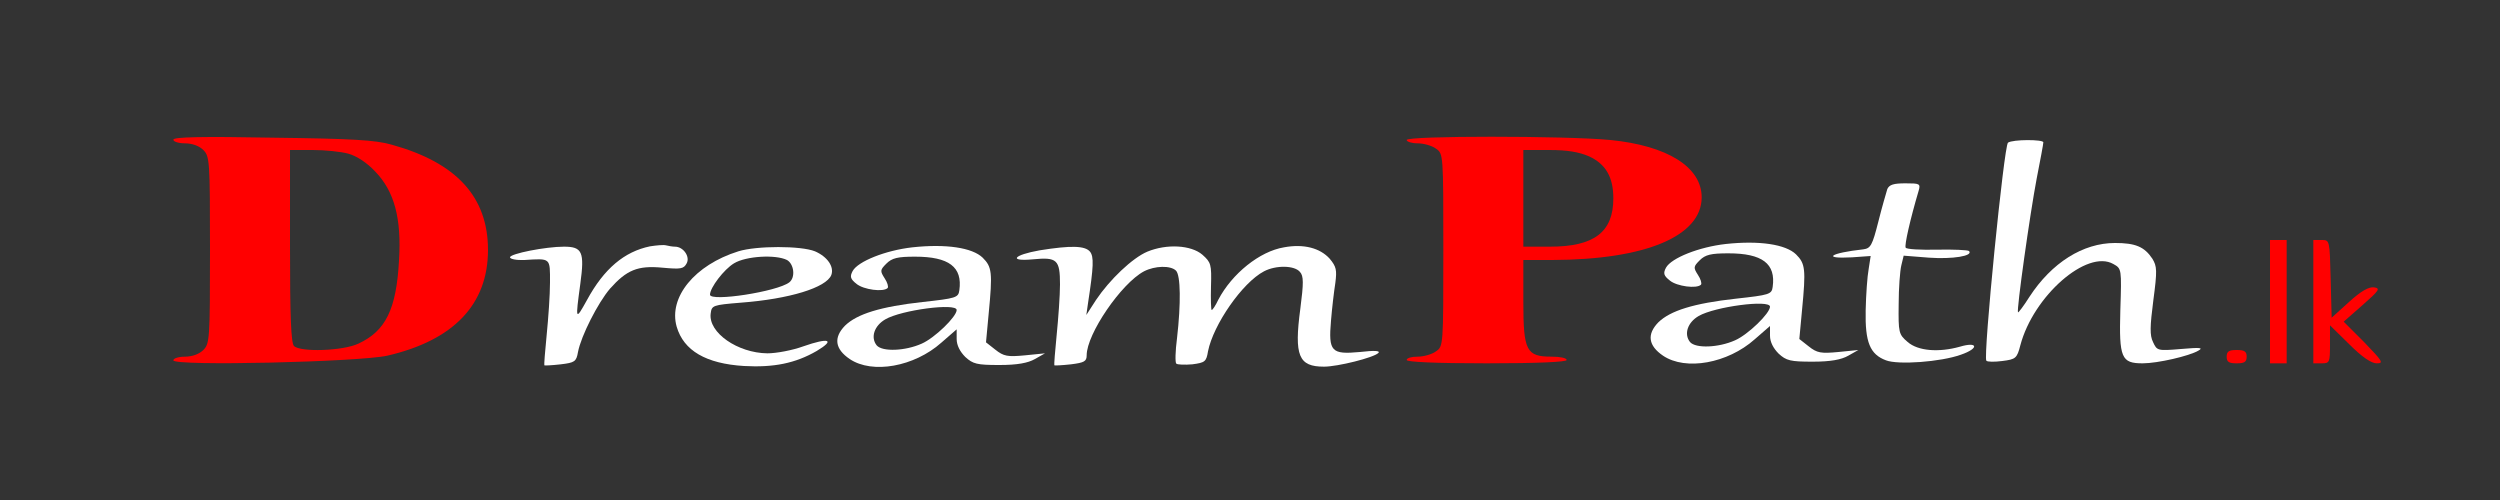<?xml version="1.0" standalone="no"?>
<!DOCTYPE svg PUBLIC "-//W3C//DTD SVG 20010904//EN"
 "http://www.w3.org/TR/2001/REC-SVG-20010904/DTD/svg10.dtd">
<svg version="1.0" xmlns="http://www.w3.org/2000/svg"
 width="750pt" height="150pt" viewBox="0 0 750 150"
 preserveAspectRatio="xMidYMid meet">

<rect x="0" y="0" width="750" height="150" fill="#333333" stroke="none"/>

<g transform="translate(0,150) scale(0.1,-0.1)"
fill="#ffffff" stroke="none">
<g fill="#ff0000" stroke="none">
<path d="M520 1081 c0 -6 16 -11 35 -11 22 0 43 -8 55 -20 19 -19 20 -33 20
-300 0 -267 -1 -281 -20 -300 -12 -12 -33 -20 -55 -20 -19 0 -35 -5 -35 -11 0
-18 557 -5 642 14 199 46 302 154 302 317 0 159 -94 262 -289 316 -48 14 -120
18 -357 21 -213 4 -298 2 -298 -6z m525 -42 c25 -7 56 -27 81 -54 57 -59 79
-140 71 -267 -8 -146 -40 -211 -122 -249 -47 -22 -174 -26 -193 -7 -9 9 -12
89 -12 300 l0 288 68 0 c37 0 85 -5 107 -11z"/>
</g>
<g fill="#ff0000" stroke="none">
<path d="M4220 1080 c0 -5 15 -10 33 -10 18 0 43 -7 55 -16 22 -15 22 -17 22
-304 0 -287 0 -289 -22 -304 -12 -9 -37 -16 -55 -16 -18 0 -33 -4 -33 -10 0
-6 87 -10 240 -10 153 0 240 4 240 10 0 6 -20 10 -45 10 -76 0 -85 17 -85 165
l0 125 88 0 c280 1 447 72 447 188 0 91 -103 155 -274 172 -136 13 -611 13
-611 0z m547 -49 c50 -23 73 -62 73 -126 0 -101 -57 -145 -190 -145 l-80 0 0
145 0 145 78 0 c54 0 89 -6 119 -19z"/>
</g>
<path d="M6024 1072 c-12 -8 -75 -642 -65 -654 3 -4 25 -4 48 -1 40 5 44 8 54
47 39 148 200 289 279 244 25 -14 25 -14 21 -139 -4 -143 3 -159 67 -159 45 0
140 22 167 38 16 9 6 10 -52 5 -71 -6 -72 -5 -84 21 -10 20 -9 47 1 125 12 90
11 102 -3 125 -24 36 -51 47 -112 47 -96 0 -190 -59 -257 -162 -17 -27 -33
-48 -34 -46 -5 5 36 296 56 401 11 56 20 104 20 109 0 9 -92 9 -106 -1z"/>
<path d="M5662 933 c-3 -10 -16 -54 -27 -98 -18 -71 -23 -80 -45 -83 -100 -11
-126 -29 -34 -24 l56 4 -6 -39 c-4 -21 -8 -77 -9 -124 -2 -96 13 -132 61 -150
36 -14 164 -5 225 17 55 19 51 40 -3 24 -64 -18 -126 -13 -157 14 -27 23 -28
28 -27 113 0 48 4 101 8 117 l7 29 76 -6 c70 -5 134 5 120 20 -4 3 -47 5 -96
4 -49 -1 -91 1 -94 6 -4 7 13 83 39 171 6 21 3 22 -40 22 -35 0 -48 -4 -54
-17z"/>
<path d="M5177 768 c-80 -9 -163 -42 -179 -71 -9 -17 -7 -24 12 -39 21 -17 80
-25 93 -12 3 4 -1 17 -9 29 -14 22 -14 25 5 44 17 17 34 21 86 21 102 0 143
-31 133 -101 -3 -22 -10 -24 -110 -35 -127 -14 -197 -36 -233 -71 -35 -36 -30
-70 14 -100 68 -46 194 -23 275 49 l46 40 0 -29 c0 -19 10 -38 26 -54 23 -21
35 -24 102 -24 54 0 86 6 107 18 l30 17 -60 -6 c-52 -5 -64 -3 -89 17 l-28 22
8 86 c12 124 10 140 -18 168 -31 30 -110 42 -211 31z m133 -188 c0 -20 -66
-84 -105 -101 -49 -22 -118 -25 -135 -5 -19 24 -7 59 26 78 48 28 214 50 214
28z"/>
<g fill="#ff0000" stroke="none">
<path d="M6810 595 l0 -185 25 0 25 0 0 185 0 185 -25 0 -25 0 0 -185z"/>
<path d="M6940 595 l0 -185 25 0 c24 0 25 3 25 57 l0 57 58 -57 c38 -38 66
-57 82 -57 22 0 18 6 -37 63 l-62 62 57 50 c50 44 54 50 34 53 -15 2 -39 -11
-75 -44 l-52 -47 -3 117 c-3 116 -3 116 -27 116 l-25 0 0 -185z"/>
</g>
<path d="M1950 761 c-77 -16 -138 -67 -189 -161 -35 -63 -35 -62 -20 49 13 95
6 111 -49 111 -55 0 -162 -21 -162 -32 0 -5 19 -9 43 -8 80 5 77 7 77 -67 0
-38 -5 -108 -10 -158 -5 -49 -8 -90 -7 -91 1 -1 23 0 49 3 42 5 47 8 52 37 9
48 60 148 96 190 50 56 83 70 157 63 55 -5 64 -4 73 13 11 20 -10 50 -35 50
-7 0 -19 2 -27 4 -7 2 -29 0 -48 -3z"/>
<path d="M2737 758 c-80 -9 -163 -42 -179 -71 -9 -17 -7 -24 12 -39 21 -17 80
-25 93 -12 3 4 -1 17 -9 29 -14 22 -14 25 5 44 17 17 34 21 86 21 102 0 143
-31 133 -101 -3 -22 -10 -24 -110 -35 -127 -14 -197 -36 -233 -71 -35 -36 -30
-70 14 -100 68 -46 194 -23 275 49 l46 40 0 -29 c0 -19 10 -38 26 -54 23 -21
35 -24 102 -24 54 0 86 6 107 18 l30 17 -60 -6 c-52 -5 -64 -3 -89 17 l-28 22
8 86 c12 124 10 140 -18 168 -31 30 -110 42 -211 31z m133 -188 c0 -20 -66
-84 -105 -101 -49 -22 -118 -25 -135 -5 -19 24 -7 59 26 78 48 28 214 50 214
28z"/>
<path d="M3852 758 c-73 -12 -156 -79 -197 -157 -8 -17 -17 -31 -20 -31 -2 0
-3 32 -2 71 2 66 0 72 -26 95 -34 29 -107 33 -165 9 -45 -19 -113 -84 -154
-145 l-29 -45 5 35 c17 111 18 140 6 155 -15 18 -57 19 -151 4 -79 -14 -95
-34 -20 -27 72 7 81 -1 81 -75 0 -34 -5 -102 -10 -152 -5 -49 -8 -90 -7 -91 1
-1 23 0 50 3 40 5 47 9 47 27 0 64 104 216 172 252 33 17 80 18 96 2 14 -14
15 -99 3 -203 -5 -38 -6 -73 -2 -76 3 -3 25 -4 48 -2 38 5 42 8 47 39 16 80
103 206 168 240 36 19 92 18 108 -2 11 -12 11 -33 1 -110 -19 -142 -5 -174 71
-174 41 0 149 27 163 41 7 7 -12 8 -55 3 -86 -8 -95 1 -87 94 3 37 9 88 13
113 5 39 3 49 -17 73 -29 32 -78 45 -137 34z"/>
<path d="M2215 746 c-131 -41 -210 -138 -185 -226 21 -72 88 -111 202 -118 89
-5 154 8 218 45 57 34 37 41 -40 14 -33 -12 -81 -21 -108 -21 -89 1 -177 62
-170 119 3 25 6 26 91 33 145 11 256 45 271 83 9 25 -12 55 -49 71 -42 17
-175 17 -230 0z m146 -26 c21 -12 26 -52 7 -67 -36 -28 -238 -59 -238 -37 0
21 42 76 72 94 36 22 125 27 159 10z"/>
<g fill="#ff0000" stroke="none">
<path d="M6680 430 c0 -16 7 -20 30 -20 23 0 30 4 30 20 0 16 -7 20 -30 20
-23 0 -30 -4 -30 -20z"/>
</g>
</g>
</svg>
